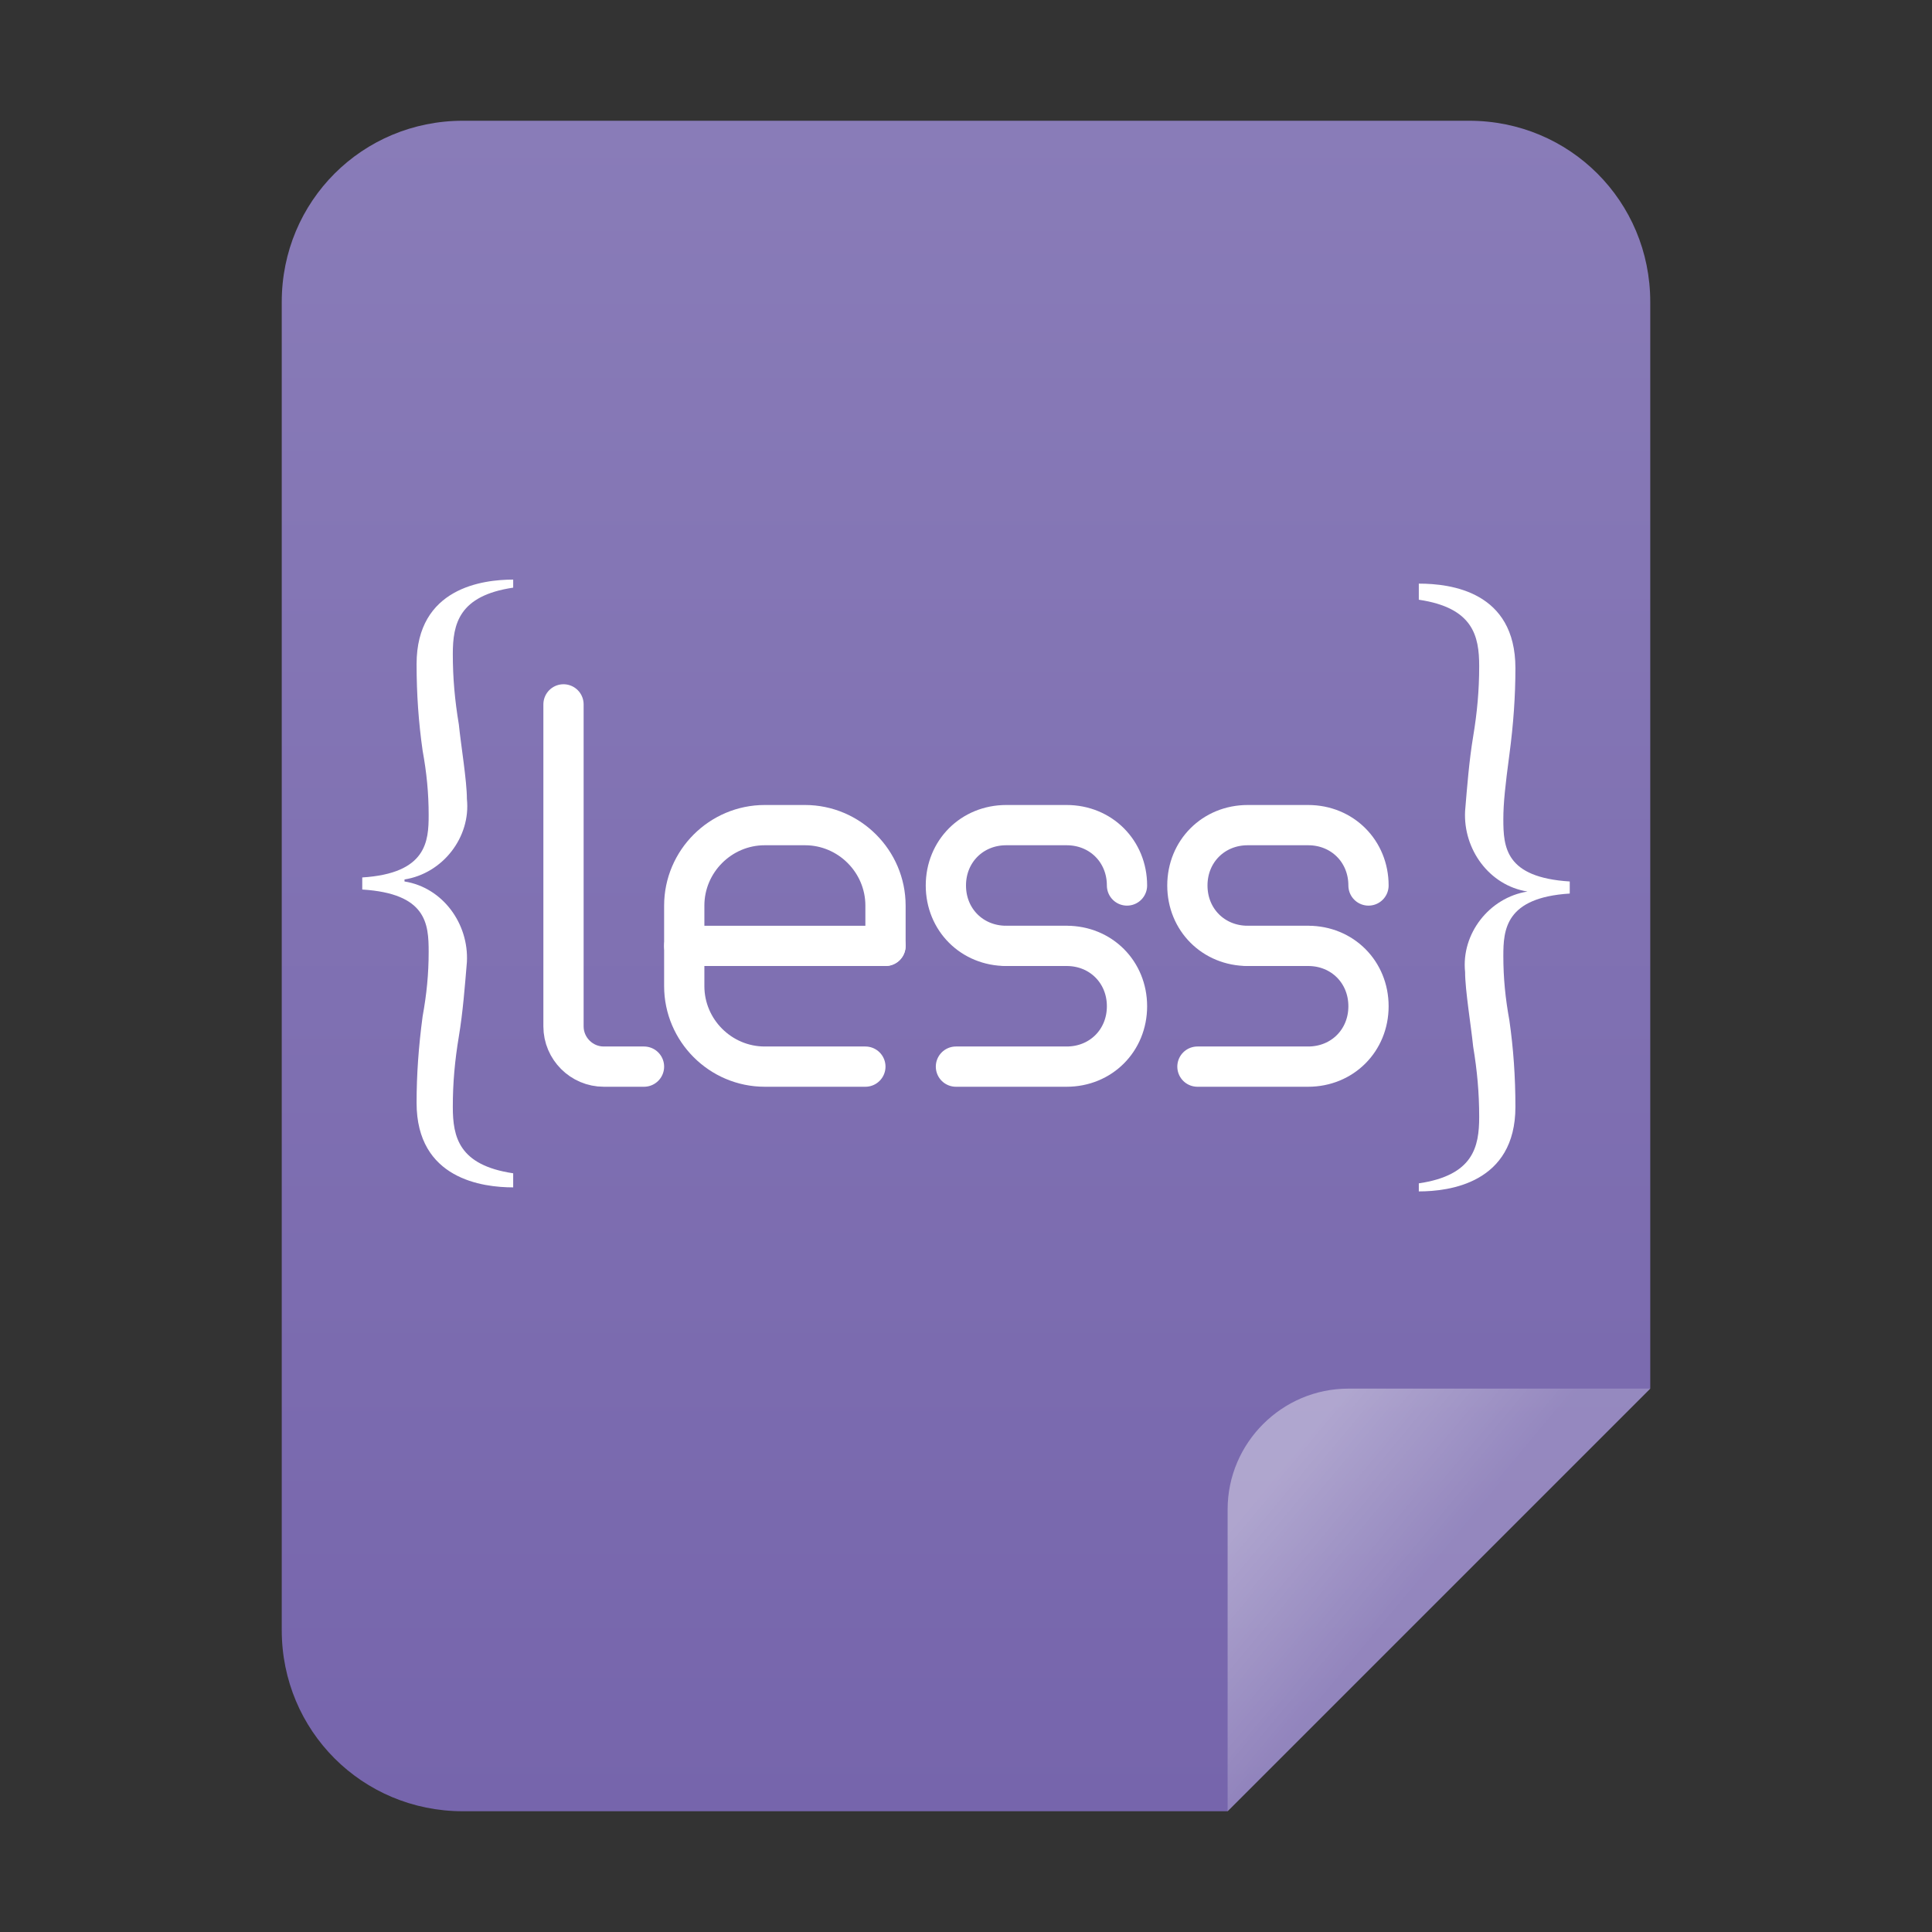 <?xml version="1.0" encoding="utf-8"?>
<!-- Generator: Adobe Illustrator 24.0.0, SVG Export Plug-In . SVG Version: 6.00 Build 0)  -->
<svg version="1.1" id="图层_1" xmlns="http://www.w3.org/2000/svg" xmlns:xlink="http://www.w3.org/1999/xlink" x="0px" y="0px"
	 viewBox="0 0 96 96" enable-background="new 0 0 96 96" xml:space="preserve">
<rect x="0" y="0" width="96" height="96" fill="#333333" stroke="none"/>
<title>96</title>
<g id="bittorrent">
	<g id="_96">
		
			<linearGradient id="_48_1_" gradientUnits="userSpaceOnUse" x1="48" y1="64" x2="48" y2="-20" gradientTransform="matrix(1 0 0 1 0 26)">
			<stop  offset="0" style="stop-color:#7665AC"/>
			<stop  offset="1" style="stop-color:#897CB8"/>
		</linearGradient>
		<path id="_48" fill="url(#_48_1_)" d="M82,69V15c0-5-4-9-9-9H23c-5,0-9,4-9,9v66c0,5,4,9,9,9h38L82,69z"/>
		
			<linearGradient id="SVGID_1_" gradientUnits="userSpaceOnUse" x1="63.66" y1="46.97" x2="70.48" y2="52.65" gradientTransform="matrix(1 0 0 1 0 26)">
			<stop  offset="0" style="stop-color:#FFFFFF;stop-opacity:0.4"/>
			<stop  offset="1" style="stop-color:#FFFFFF;stop-opacity:0.2"/>
		</linearGradient>
		<path fill="url(#SVGID_1_)" d="M67,69h15L61,90V75C61,71.7,63.7,69,67,69z"/>
		<path fill="none" stroke="#FFFFFF" stroke-width="2" stroke-linecap="round" stroke-linejoin="round" d="M32,53h-2
			c-1.1,0-2-0.9-2-2V35"/>
		<path fill="none" stroke="#FFFFFF" stroke-width="2" stroke-linecap="round" stroke-linejoin="round" d="M43,53h-5
			c-2.2,0-4-1.8-4-4v-4c0-2.2,1.8-4,4-4h2c2.2,0,4,1.8,4,4v2"/>
		
			<line fill="none" stroke="#FFFFFF" stroke-width="2" stroke-linecap="round" stroke-linejoin="round" x1="34" y1="47" x2="44" y2="47"/>
		<path fill="none" stroke="#FFFFFF" stroke-width="2" stroke-linecap="round" stroke-linejoin="round" d="M50,47h3c1.7,0,3,1.3,3,3
			l0,0c0,1.7-1.3,3-3,3h-5.5"/>
		<path fill="none" stroke="#FFFFFF" stroke-width="2" stroke-linecap="round" stroke-linejoin="round" d="M53,47h-3
			c-1.7,0-3-1.3-3-3l0,0c0-1.7,1.3-3,3-3h3c1.7,0,3,1.3,3,3"/>
		<path fill="none" stroke="#FFFFFF" stroke-width="2" stroke-linecap="round" stroke-linejoin="round" d="M62,47h3c1.7,0,3,1.3,3,3
			l0,0c0,1.7-1.3,3-3,3h-5.5"/>
		<path fill="none" stroke="#FFFFFF" stroke-width="2" stroke-linecap="round" stroke-linejoin="round" d="M65,47h-3
			c-1.7,0-3-1.3-3-3l0,0c0-1.7,1.3-3,3-3h3c1.7,0,3,1.3,3,3"/>
		<path fill="#FFFFFF" d="M25.5,59c-1.5,0-4.8-0.4-4.8-4.2c0-1.4,0.1-2.8,0.3-4.3c0.2-1.1,0.3-2.1,0.3-3.2c0-1.4-0.1-2.9-3.3-3.1
			v-0.6c3.2-0.2,3.3-1.8,3.3-3.1c0-1.1-0.1-2.1-0.3-3.2c-0.2-1.4-0.3-2.8-0.3-4.3c0-3.8,3.3-4.2,4.8-4.2v0.4c-2.7,0.4-3,1.8-3,3.3
			c0,1.2,0.1,2.3,0.3,3.5c0.1,1,0.4,2.8,0.4,3.7c0.2,1.9-1.2,3.7-3.1,4v0.1c1.9,0.3,3.2,2.1,3.1,4c-0.1,1.2-0.2,2.5-0.4,3.7
			c-0.2,1.2-0.3,2.3-0.3,3.5c0,1.5,0.3,2.9,3,3.3V59z"/>
		<path fill="#FFFFFF" d="M70.5,29c1.6,0,4.8,0.4,4.8,4.2c0,1.4-0.1,2.8-0.3,4.3c-0.2,1.5-0.3,2.4-0.3,3.2c0,1.4,0.1,2.9,3.3,3.1
			v0.6c-3.2,0.2-3.3,1.8-3.3,3.1c0,1.1,0.1,2.1,0.3,3.2c0.2,1.4,0.3,2.8,0.3,4.3c0,3.8-3.3,4.2-4.8,4.2v-0.4c2.7-0.4,3-1.8,3-3.3
			c0-1.2-0.1-2.3-0.3-3.5c-0.1-1-0.4-2.8-0.4-3.7c-0.2-1.9,1.2-3.7,3.1-4v0c-1.9-0.3-3.2-2.1-3.1-4c0.1-1.2,0.2-2.5,0.4-3.7
			c0.2-1.2,0.3-2.3,0.3-3.5c0-1.5-0.3-2.9-3-3.3L70.5,29z"/>
	</g>
</g>
</svg>
